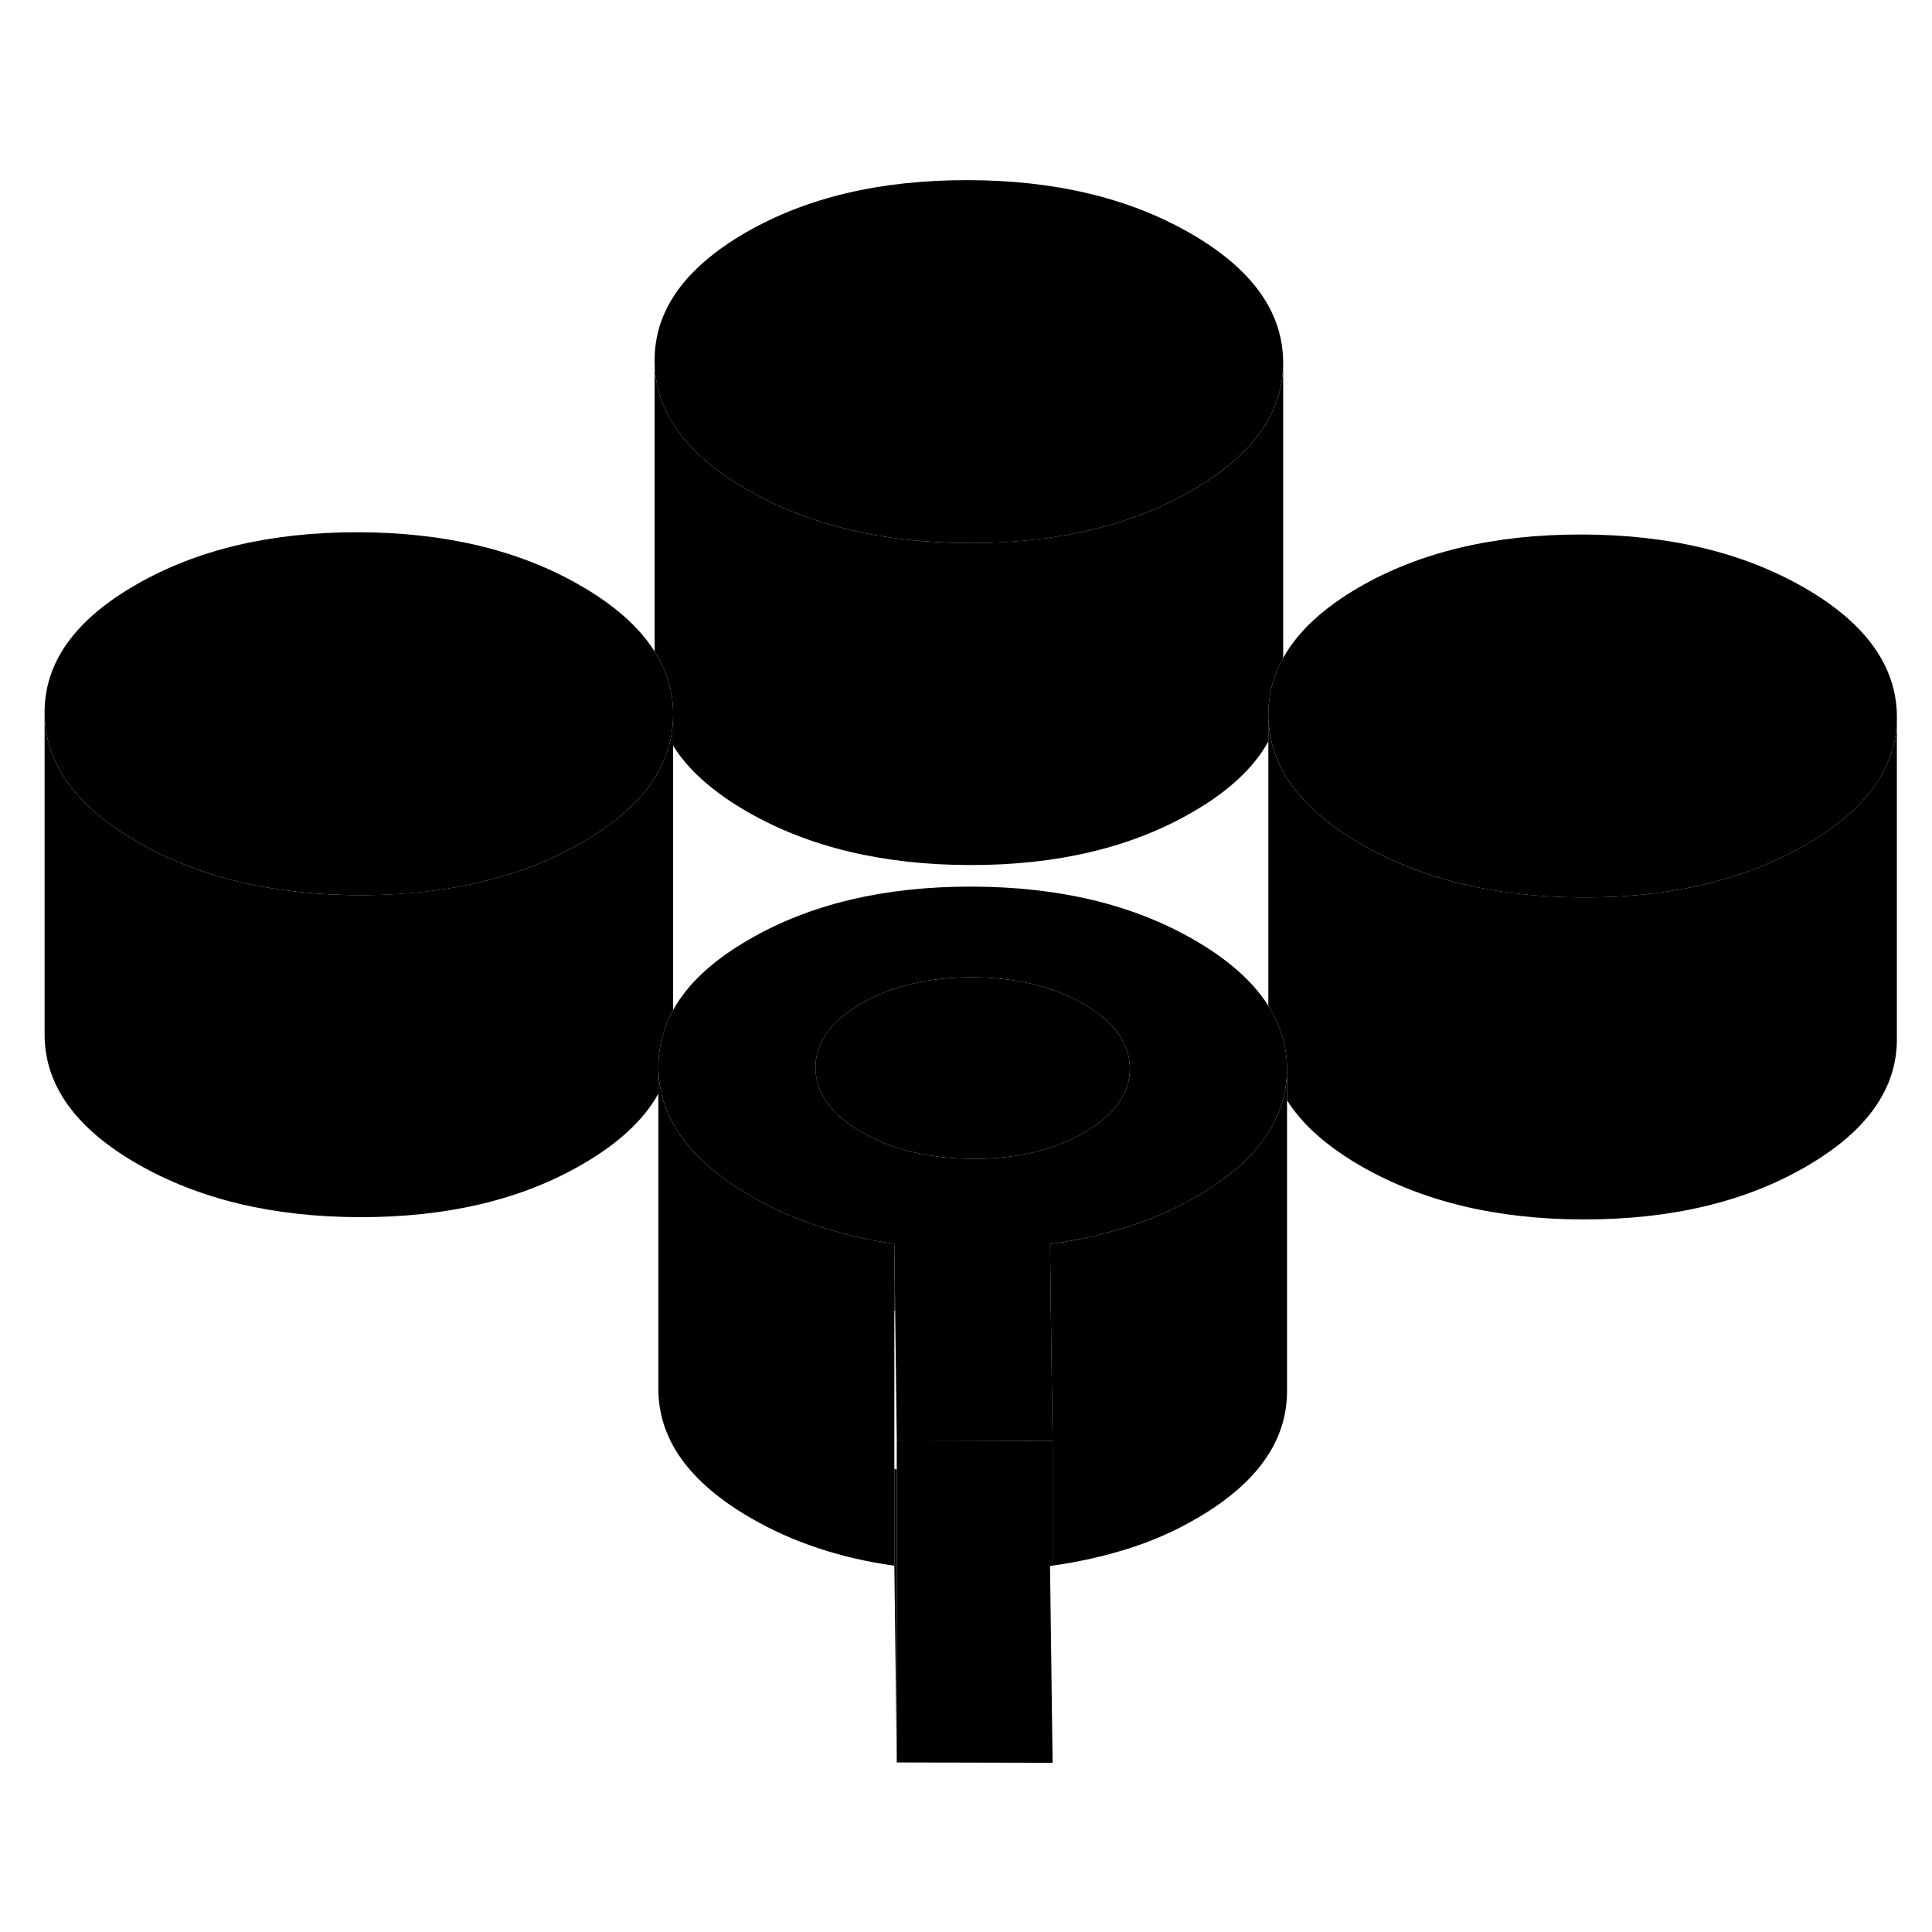 <svg width="48" height="48" viewBox="0 0 120 103" xmlns="http://www.w3.org/2000/svg" stroke-width="1px"  stroke-linecap="round" stroke-linejoin="round"> <path d="M55.55 68.749V72.92C55.55 72.92 55.58 72.9 55.6 72.909L55.55 68.749ZM55.55 82.73V88.749L55.7 100.969V82.779C55.65 82.76 55.6 82.749 55.55 82.73Z" class="pr-icon-iso-solid-stroke" stroke-linejoin="round"/> <path d="M79.94 57.9V77.879C79.95 80.999 78.07 83.659 74.28 85.84C72.96 86.609 71.54 87.23 70.01 87.71C68.54 88.169 66.99 88.519 65.38 88.74V80.99L65.27 72.95L65.22 68.769C66.71 68.57 68.14 68.26 69.51 67.859C69.68 67.809 69.84 67.76 70.01 67.71C71.54 67.23 72.96 66.609 74.28 65.84C77.38 64.059 79.2 61.95 79.75 59.529C79.88 58.999 79.94 58.459 79.94 57.9Z" class="pr-icon-iso-solid-stroke" stroke-linejoin="round"/> <path d="M55.55 68.749V88.749C53.88 88.519 52.29 88.15 50.79 87.65C49.29 87.15 47.91 86.53 46.64 85.79C42.83 83.59 40.91 80.93 40.89 77.8V57.8C40.89 58.27 40.94 58.719 41.03 59.16C41.52 61.709 43.4 63.92 46.64 65.79C47.91 66.53 49.29 67.15 50.79 67.65C50.95 67.7 51.12 67.76 51.29 67.8C52.64 68.23 54.06 68.549 55.55 68.749Z" class="pr-icon-iso-solid-stroke" stroke-linejoin="round"/> <path d="M41.809 35.91V54.239C41.76 54.319 41.719 54.41 41.669 54.489C41.15 55.529 40.889 56.63 40.889 57.8V59.43C39.989 61.07 38.4 62.529 36.15 63.83C32.37 66.019 27.77 67.109 22.349 67.1C16.939 67.09 12.329 65.98 8.51 63.779C4.7 61.58 2.79 58.92 2.77 55.79V35.79C2.79 38.92 4.7 41.58 8.51 43.779C9.94 44.609 11.489 45.28 13.139 45.8C15.899 46.66 18.97 47.09 22.349 47.099C25.689 47.099 28.72 46.69 31.439 45.859C33.13 45.349 34.7 44.669 36.15 43.83C39.26 42.039 41.08 39.94 41.63 37.51C41.749 36.989 41.809 36.459 41.809 35.91Z" class="pr-icon-iso-solid-stroke" stroke-linejoin="round"/> <path d="M117.819 36.05V55.999C117.839 59.13 115.949 61.779 112.159 63.969C108.379 66.159 103.769 67.249 98.359 67.24C92.949 67.24 88.339 66.12 84.519 63.92C82.409 62.7 80.879 61.34 79.939 59.84V57.88C79.929 56.599 79.609 55.4 78.959 54.279C78.909 54.179 78.849 54.069 78.779 53.969V35.93C78.779 36.39 78.829 36.85 78.919 37.29C79.409 39.84 81.279 42.05 84.519 43.92C85.949 44.74 87.489 45.419 89.139 45.94C91.899 46.8 94.969 47.23 98.359 47.239C101.699 47.249 104.729 46.83 107.449 45.999C109.139 45.489 110.709 44.809 112.159 43.969C115.929 41.789 117.819 39.16 117.819 36.05Z" class="pr-icon-iso-solid-stroke" stroke-linejoin="round"/> <path d="M65.379 88.74C65.329 88.76 65.269 88.76 65.219 88.769L65.379 100.99L55.699 100.969V80.969L65.379 80.99V88.74Z" class="pr-icon-iso-solid-stroke" stroke-linejoin="round"/> <path d="M117.82 35.999V36.05C117.82 39.16 115.93 41.789 112.16 43.969C110.71 44.809 109.14 45.489 107.45 45.999C104.73 46.83 101.7 47.249 98.36 47.239C94.97 47.239 91.9 46.799 89.14 45.939C87.49 45.419 85.95 44.739 84.52 43.919C81.28 42.05 79.41 39.84 78.92 37.289C78.83 36.849 78.78 36.389 78.78 35.929C78.77 34.76 79.03 33.66 79.56 32.63C79.6 32.539 79.65 32.45 79.7 32.37C80.6 30.739 82.18 29.269 84.44 27.959C88.23 25.779 92.83 24.689 98.24 24.699C103.65 24.709 108.26 25.809 112.08 28.009C115.89 30.209 117.8 32.88 117.82 35.999Z" class="pr-icon-iso-solid-stroke" stroke-linejoin="round"/> <path d="M79.699 13.989V14.009C79.699 17.13 77.819 19.779 74.039 21.959C72.589 22.799 71.019 23.469 69.339 23.989C66.609 24.819 63.579 25.239 60.239 25.229C56.849 25.219 53.769 24.79 51.009 23.919C49.359 23.399 47.829 22.73 46.399 21.91C42.589 19.709 40.669 17.049 40.659 13.919C40.639 10.8 42.529 8.139 46.309 5.949C50.099 3.759 54.699 2.679 60.119 2.689C65.529 2.699 70.139 3.799 73.949 5.999C77.769 8.199 79.679 10.869 79.699 13.989Z" class="pr-icon-iso-solid-stroke" stroke-linejoin="round"/> <path d="M78.96 54.279C78.91 54.179 78.85 54.069 78.78 53.969C77.83 52.469 76.3 51.109 74.19 49.889C70.38 47.679 65.77 46.579 60.35 46.569C54.94 46.559 50.34 47.649 46.55 49.839C44.29 51.139 42.71 52.599 41.81 54.239C41.76 54.319 41.72 54.409 41.67 54.489C41.15 55.529 40.89 56.63 40.89 57.8C40.89 58.27 40.94 58.719 41.03 59.16C41.52 61.709 43.4 63.919 46.64 65.79C47.91 66.529 49.29 67.15 50.79 67.65C50.95 67.7 51.12 67.76 51.29 67.799C52.64 68.23 54.06 68.549 55.55 68.749L55.6 72.909L55.7 80.969L65.38 80.989L65.27 72.949L65.22 68.769C66.71 68.57 68.14 68.259 69.51 67.859C69.68 67.809 69.84 67.759 70.01 67.709C71.54 67.229 72.96 66.609 74.28 65.839C77.38 64.059 79.2 61.95 79.75 59.529C79.88 58.999 79.94 58.459 79.94 57.9V57.88C79.93 56.599 79.61 55.4 78.96 54.279ZM67.35 61.839C65.45 62.939 63.15 63.479 60.45 63.479C57.74 63.469 55.43 62.919 53.53 61.819C51.62 60.719 50.66 59.379 50.65 57.819C50.65 56.259 51.59 54.929 53.48 53.839C55.38 52.739 57.68 52.199 60.38 52.199C63.09 52.209 65.4 52.759 67.3 53.859C69.21 54.959 70.17 56.299 70.18 57.859C70.18 59.419 69.24 60.749 67.35 61.839Z" class="pr-icon-iso-solid-stroke" stroke-linejoin="round"/> <path d="M70.179 57.859C70.179 59.419 69.239 60.749 67.349 61.84C65.449 62.94 63.149 63.48 60.449 63.48C57.739 63.469 55.429 62.919 53.529 61.819C51.619 60.719 50.659 59.38 50.649 57.819C50.649 56.26 51.589 54.929 53.479 53.84C55.379 52.739 57.679 52.2 60.379 52.2C63.089 52.209 65.399 52.76 67.299 53.859C69.209 54.959 70.169 56.3 70.179 57.859Z" class="pr-icon-iso-solid-stroke" stroke-linejoin="round"/> <path d="M65.38 100.99V88.74" class="pr-icon-iso-solid-stroke" stroke-linejoin="round"/> <path d="M41.81 35.859V35.91C41.81 36.459 41.75 36.989 41.63 37.51C41.08 39.94 39.26 42.039 36.15 43.829C34.7 44.669 33.13 45.349 31.44 45.859C28.72 46.689 25.69 47.109 22.35 47.099C18.97 47.089 15.9 46.66 13.14 45.8C11.49 45.279 9.94 44.609 8.51 43.779C4.7 41.58 2.79 38.919 2.77 35.789C2.75 32.669 4.64 30.009 8.43 27.829C12.22 25.639 16.82 24.549 22.23 24.559C27.64 24.57 32.26 25.669 36.07 27.88C38.18 29.099 39.72 30.459 40.66 31.969C40.73 32.069 40.79 32.169 40.84 32.27C41.48 33.389 41.81 34.589 41.81 35.859Z" class="pr-icon-iso-solid-stroke" stroke-linejoin="round"/> <path d="M79.7 14.009V32.37C79.65 32.45 79.6 32.539 79.56 32.63C79.03 33.66 78.77 34.76 78.78 35.93V37.55C77.88 39.19 76.3 40.66 74.04 41.959C70.25 44.15 65.65 45.239 60.24 45.23C54.83 45.219 50.21 44.109 46.4 41.91C44.29 40.69 42.75 39.33 41.81 37.819V35.859C41.81 34.59 41.48 33.389 40.84 32.27C40.79 32.169 40.73 32.069 40.66 31.97V13.92C40.67 17.05 42.59 19.709 46.4 21.91C47.83 22.73 49.36 23.4 51.01 23.92C53.77 24.79 56.85 25.22 60.24 25.23C63.58 25.23 66.61 24.82 69.34 23.989C71.02 23.47 72.59 22.799 74.04 21.959C77.82 19.779 79.7 17.13 79.7 14.009Z" class="pr-icon-iso-solid-stroke" stroke-linejoin="round"/>
</svg>